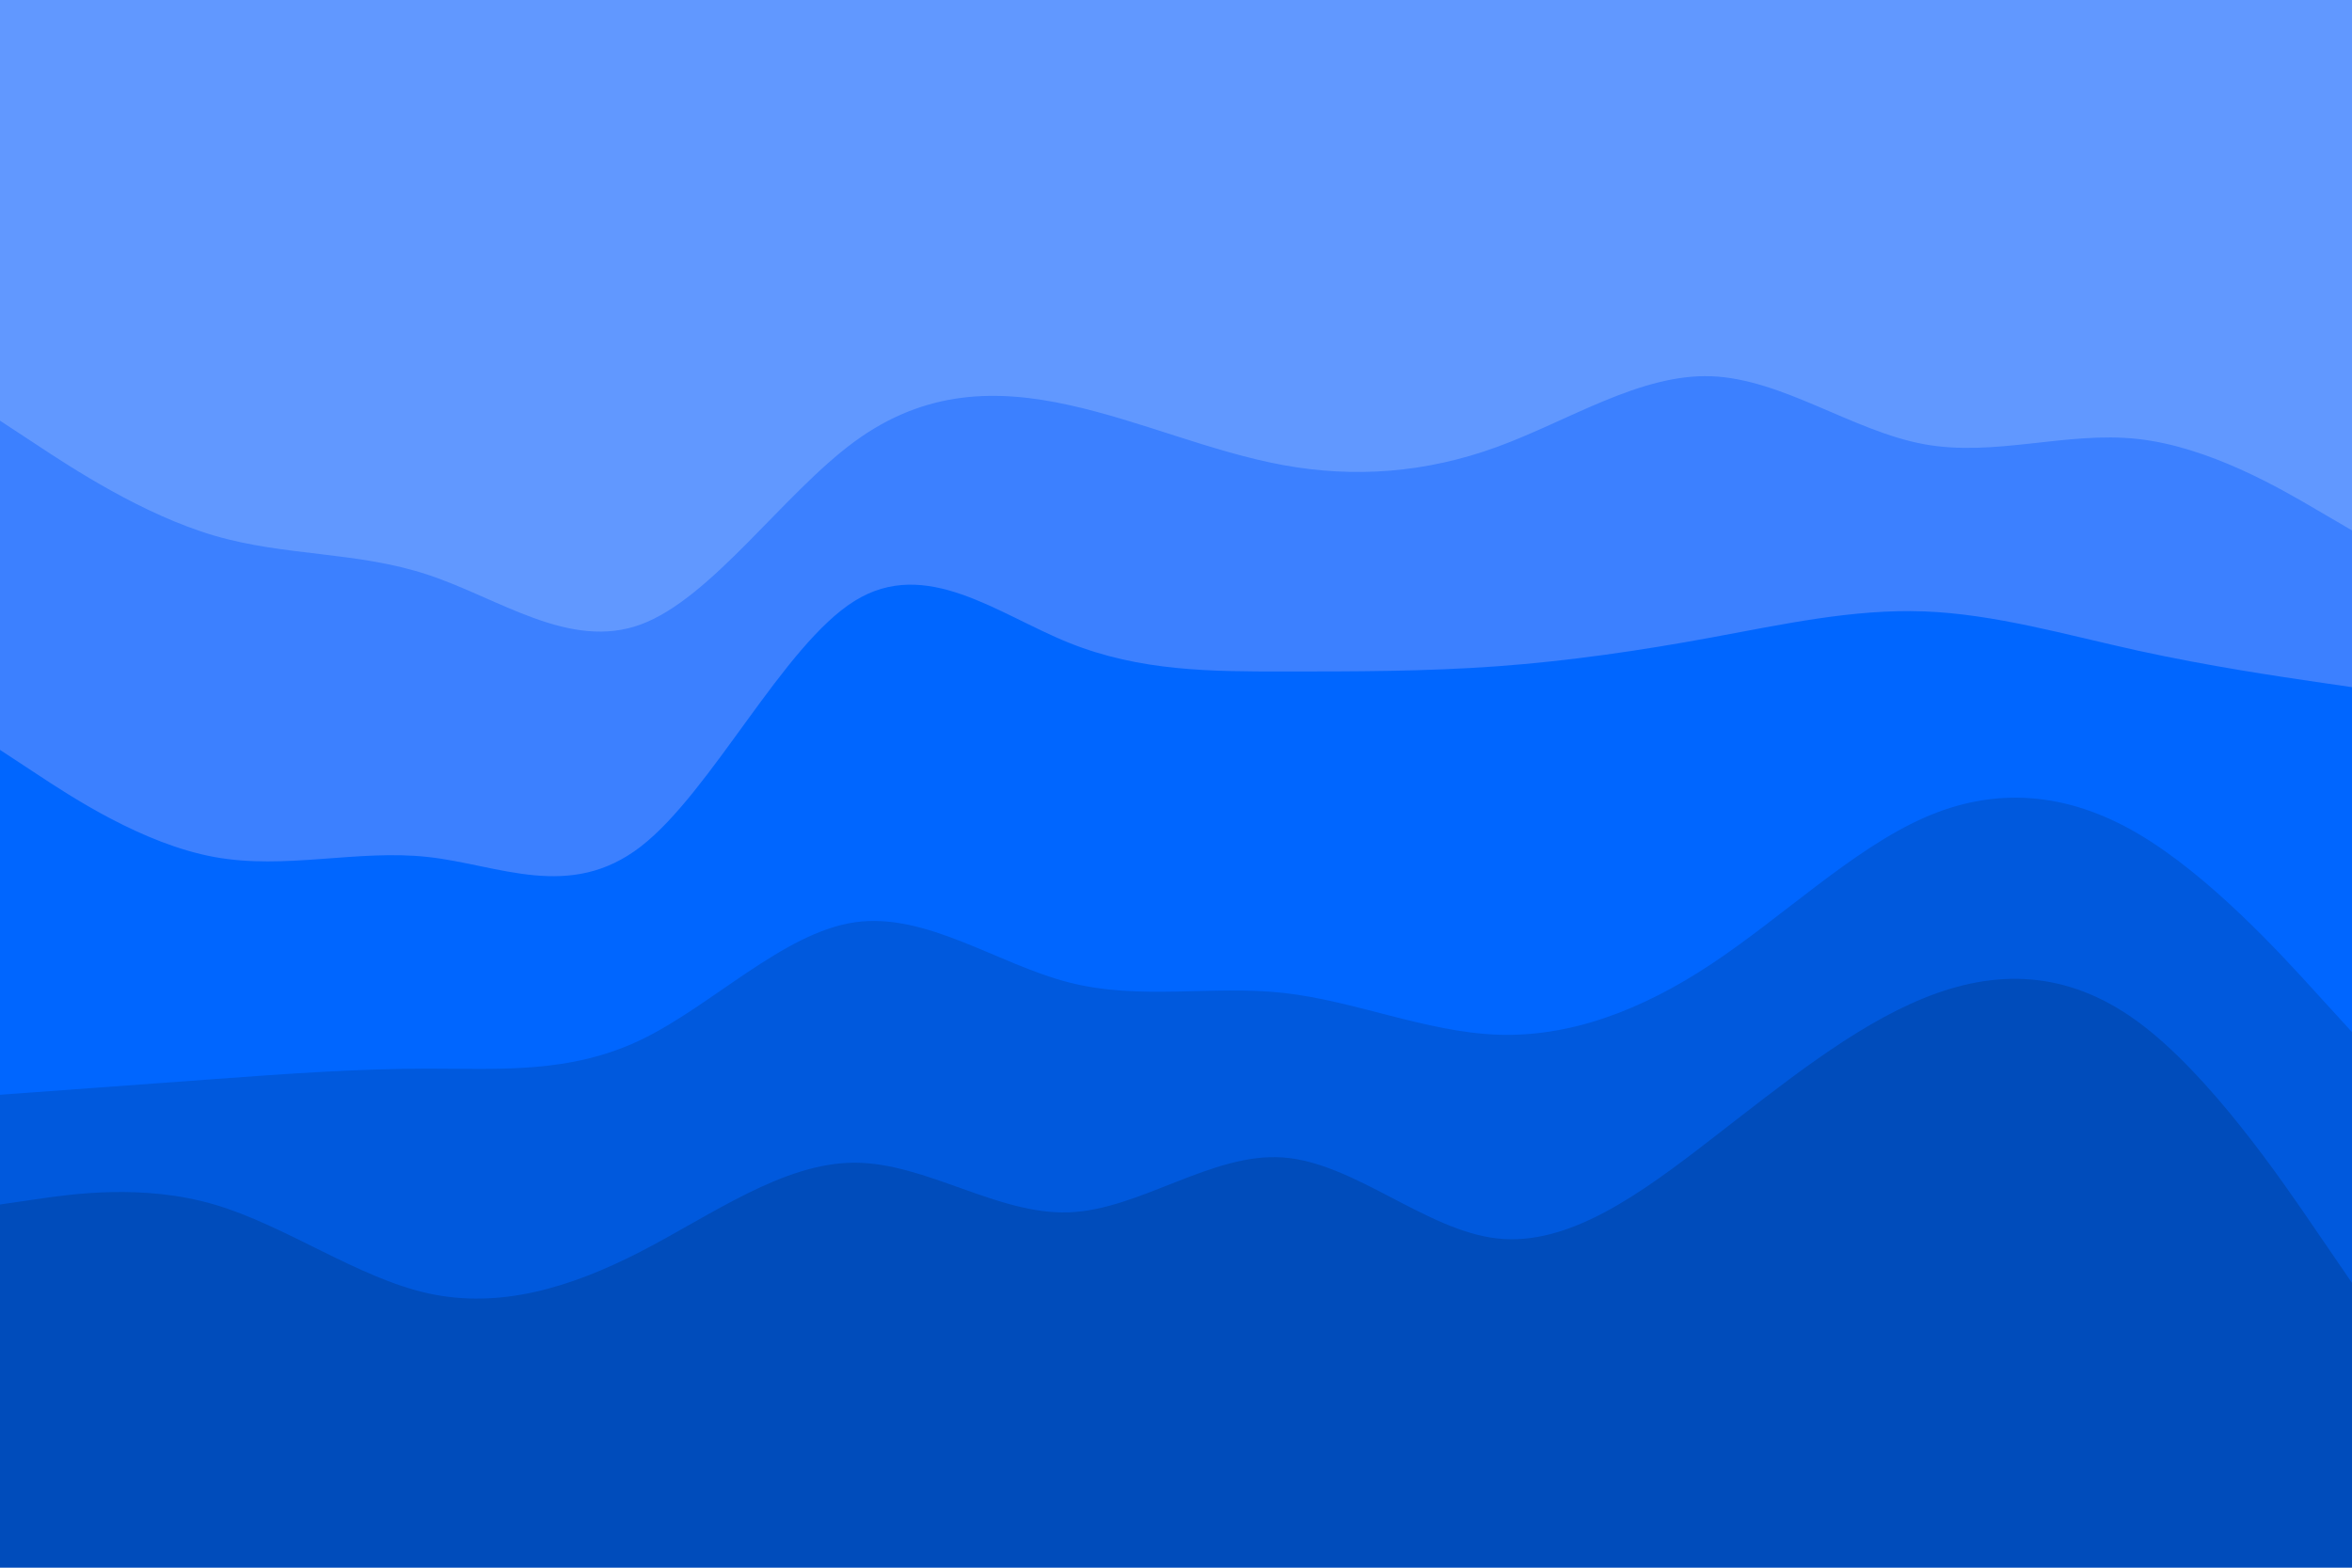 <svg id="visual" viewBox="0 0 900 600" width="900" height="600" xmlns="http://www.w3.org/2000/svg" xmlns:xlink="http://www.w3.org/1999/xlink" version="1.1"><path d="M0 163L13.7 172C27.3 181 54.7 199 82 207C109.3 215 136.7 213 163.8 222C191 231 218 251 245.2 241C272.3 231 299.7 191 327 171C354.3 151 381.7 151 409 157C436.3 163 463.7 175 491 180C518.3 185 545.7 183 573 173C600.3 163 627.7 145 654.8 146C682 147 709 167 736.2 172C763.3 177 790.7 167 818 170C845.3 173 872.7 189 886.3 197L900 205L900 0L886.3 0C872.7 0 845.3 0 818 0C790.7 0 763.3 0 736.2 0C709 0 682 0 654.8 0C627.7 0 600.3 0 573 0C545.7 0 518.3 0 491 0C463.7 0 436.3 0 409 0C381.7 0 354.3 0 327 0C299.7 0 272.3 0 245.2 0C218 0 191 0 163.8 0C136.7 0 109.3 0 82 0C54.7 0 27.3 0 13.7 0L0 0Z" fill="#6198ff"></path><path d="M0 289L13.7 298C27.3 307 54.7 325 82 330C109.3 335 136.7 327 163.8 330C191 333 218 347 245.2 326C272.3 305 299.7 249 327 232C354.3 215 381.7 237 409 248C436.3 259 463.7 259 491 259C518.3 259 545.7 259 573 257C600.3 255 627.7 251 654.8 246C682 241 709 235 736.2 236C763.3 237 790.7 245 818 251C845.3 257 872.7 261 886.3 263L900 265L900 203L886.3 195C872.7 187 845.3 171 818 168C790.7 165 763.3 175 736.2 170C709 165 682 145 654.8 144C627.7 143 600.3 161 573 171C545.7 181 518.3 183 491 178C463.7 173 436.3 161 409 155C381.7 149 354.3 149 327 169C299.7 189 272.3 229 245.2 239C218 249 191 229 163.8 220C136.7 211 109.3 213 82 205C54.7 197 27.3 179 13.7 170L0 161Z" fill="#3c80ff"></path><path d="M0 421L13.7 420C27.3 419 54.7 417 82 415C109.3 413 136.7 411 163.8 411C191 411 218 413 245.2 400C272.3 387 299.7 359 327 355C354.3 351 381.7 371 409 378C436.3 385 463.7 379 491 382C518.3 385 545.7 397 573 398C600.3 399 627.7 389 654.8 371C682 353 709 327 736.2 315C763.3 303 790.7 305 818 321C845.3 337 872.7 367 886.3 382L900 397L900 263L886.3 261C872.7 259 845.3 255 818 249C790.7 243 763.3 235 736.2 234C709 233 682 239 654.8 244C627.7 249 600.3 253 573 255C545.7 257 518.3 257 491 257C463.7 257 436.3 257 409 246C381.7 235 354.3 213 327 230C299.7 247 272.3 303 245.2 324C218 345 191 331 163.8 328C136.7 325 109.3 333 82 328C54.7 323 27.3 305 13.7 296L0 287Z" fill="#0066ff"></path><path d="M0 463L13.7 461C27.3 459 54.7 455 82 463C109.3 471 136.7 491 163.8 497C191 503 218 495 245.2 481C272.3 467 299.7 447 327 447C354.3 447 381.7 467 409 466C436.3 465 463.7 443 491 445C518.3 447 545.7 473 573 476C600.3 479 627.7 459 654.8 438C682 417 709 395 736.2 384C763.3 373 790.7 373 818 393C845.3 413 872.7 453 886.3 473L900 493L900 395L886.3 380C872.7 365 845.3 335 818 319C790.7 303 763.3 301 736.2 313C709 325 682 351 654.8 369C627.7 387 600.3 397 573 396C545.7 395 518.3 383 491 380C463.7 377 436.3 383 409 376C381.7 369 354.3 349 327 353C299.7 357 272.3 385 245.2 398C218 411 191 409 163.8 409C136.7 409 109.3 411 82 413C54.7 415 27.3 417 13.7 418L0 419Z" fill="#0059dd"></path><path d="M0 601L13.7 601C27.3 601 54.7 601 82 601C109.3 601 136.7 601 163.8 601C191 601 218 601 245.2 601C272.3 601 299.7 601 327 601C354.3 601 381.7 601 409 601C436.3 601 463.7 601 491 601C518.3 601 545.7 601 573 601C600.3 601 627.7 601 654.8 601C682 601 709 601 736.2 601C763.3 601 790.7 601 818 601C845.3 601 872.7 601 886.3 601L900 601L900 491L886.3 471C872.7 451 845.3 411 818 391C790.7 371 763.3 371 736.2 382C709 393 682 415 654.8 436C627.7 457 600.3 477 573 474C545.7 471 518.3 445 491 443C463.7 441 436.3 463 409 464C381.7 465 354.3 445 327 445C299.7 445 272.3 465 245.2 479C218 493 191 501 163.8 495C136.7 489 109.3 469 82 461C54.7 453 27.3 457 13.7 459L0 461Z" fill="#004cbb"></path></svg>